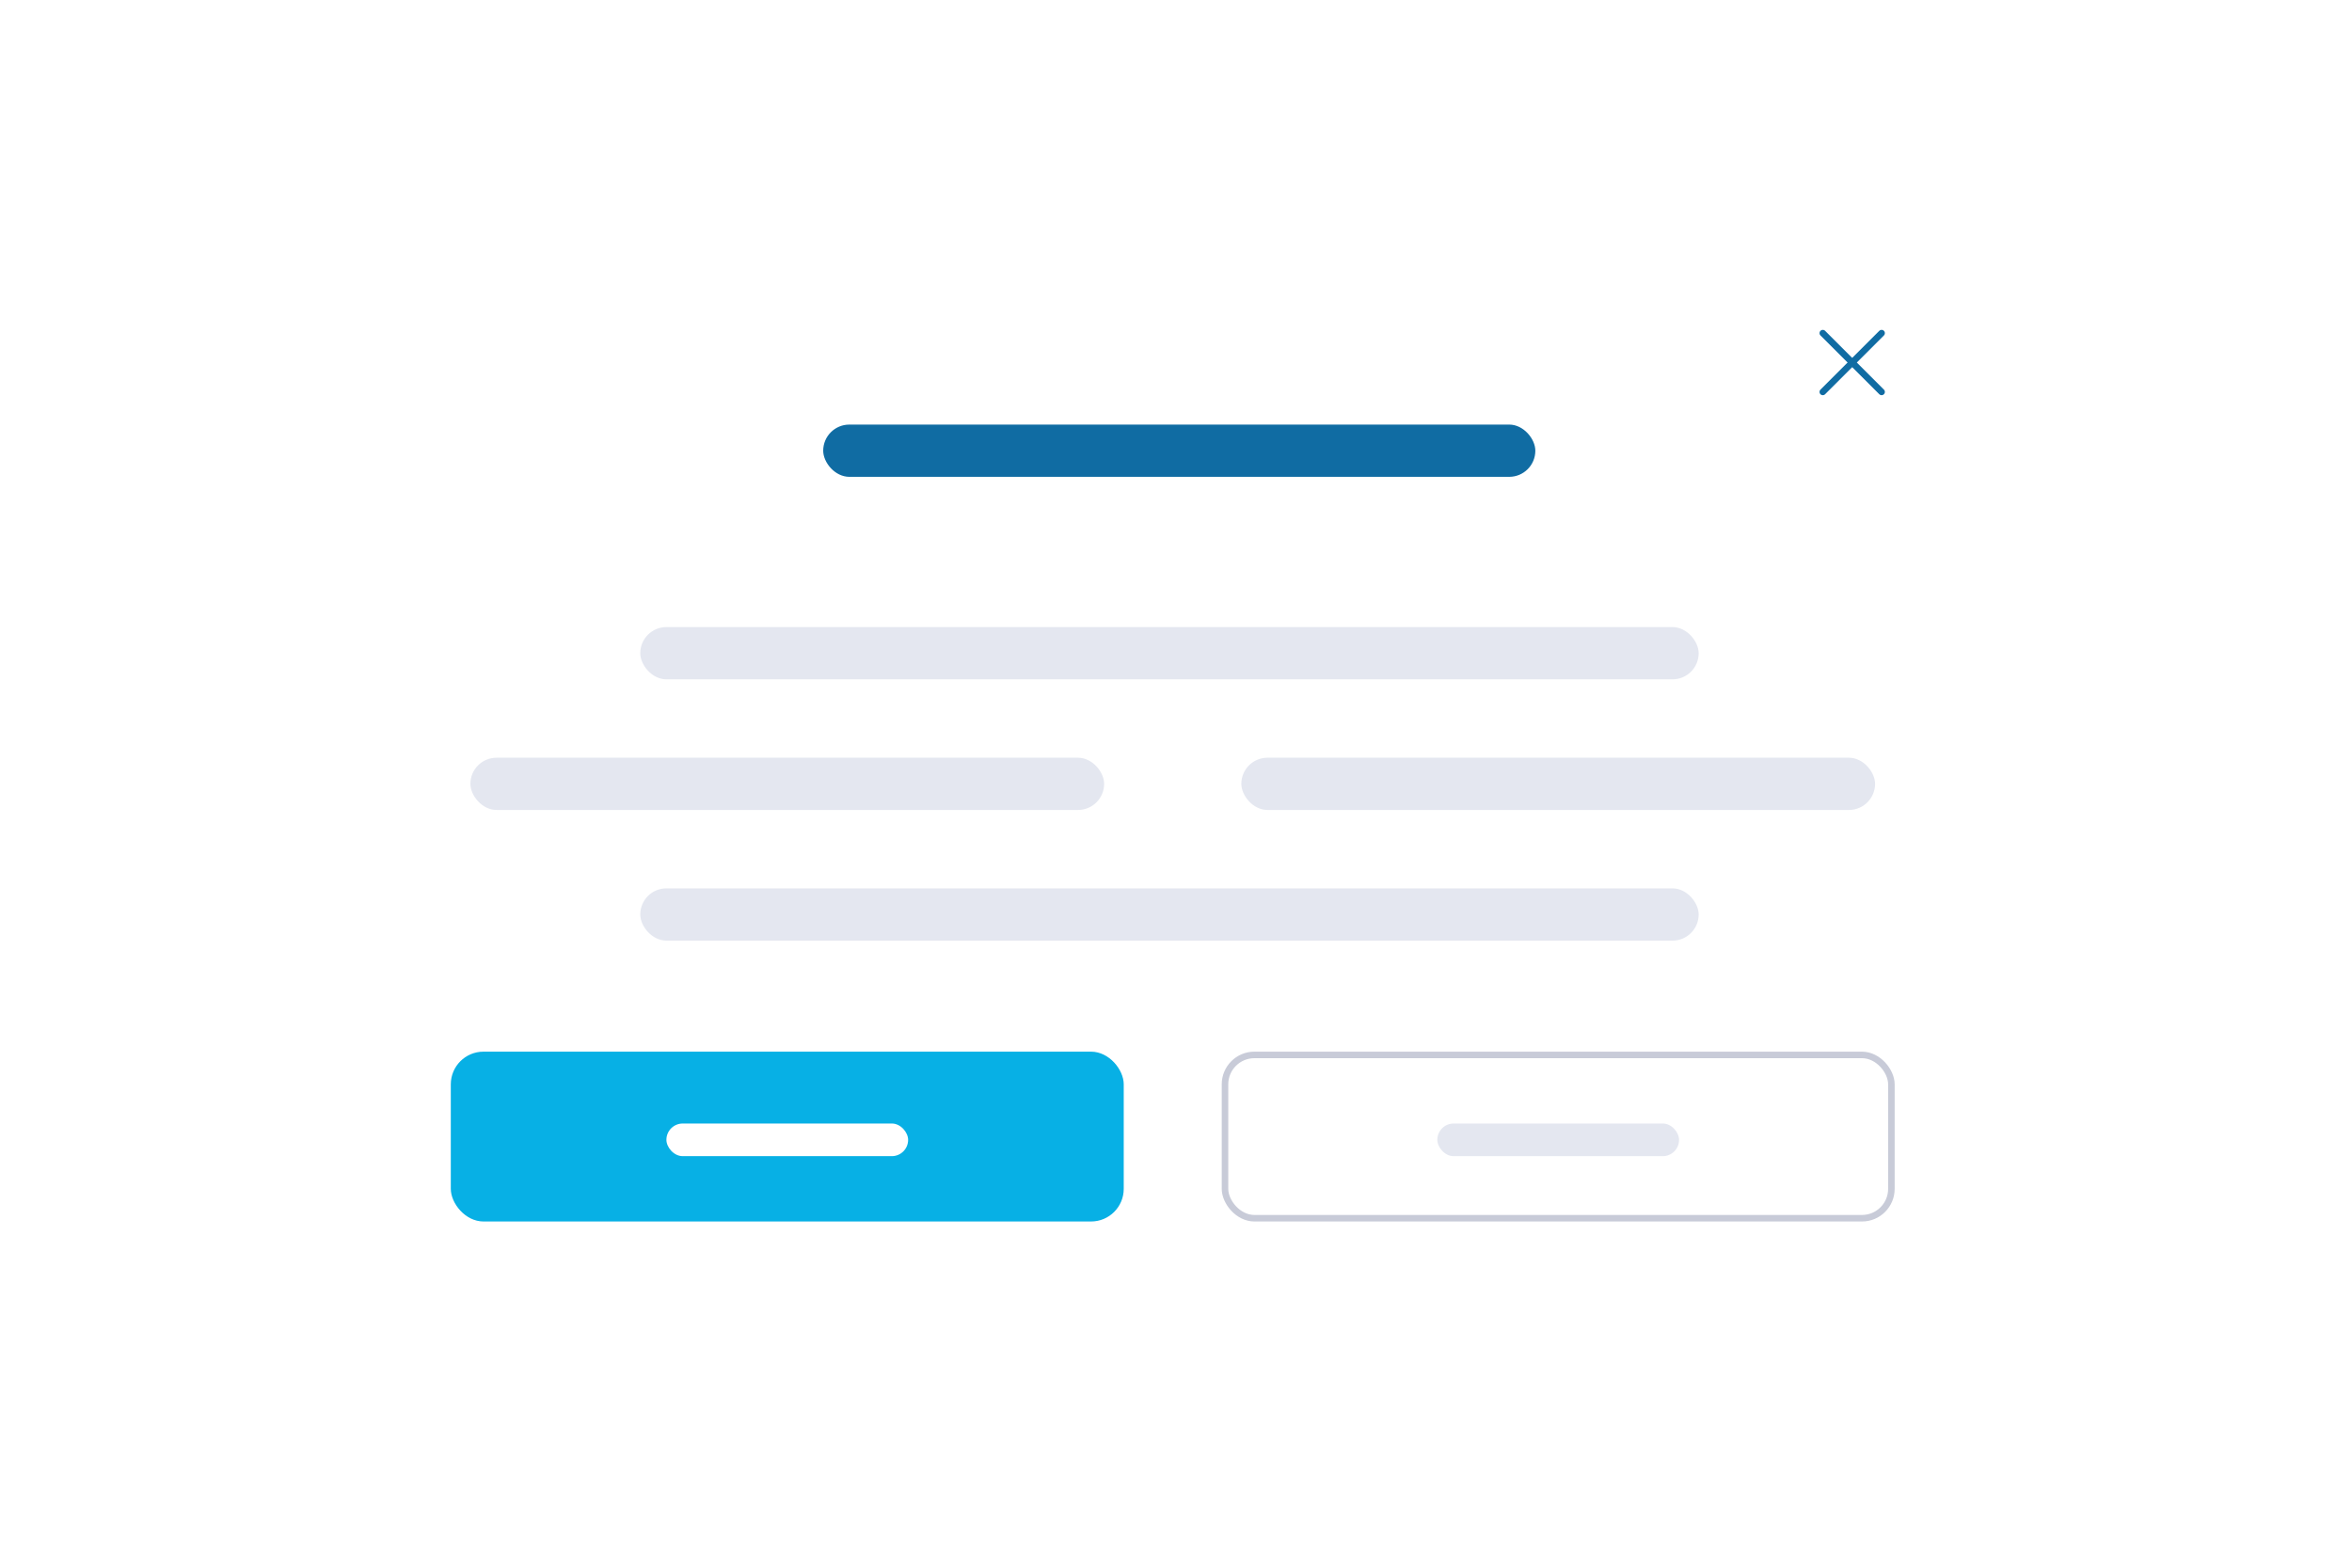 <svg width="360" height="240" viewBox="0 0 360 240" fill="none" xmlns="http://www.w3.org/2000/svg">
<g filter="url(#filter0_d_820_903)">
<rect x="56" y="39" width="246" height="164" rx="8" fill="white"/>
</g>
<rect x="98" y="136" width="162" height="8" rx="4" fill="#E4E7F0"/>
<rect x="98" y="96" width="162" height="8" rx="4" fill="#E4E7F0"/>
<rect x="72" y="116" width="97" height="8" rx="4" fill="#E4E7F0"/>
<rect x="190" y="116" width="97" height="8" rx="4" fill="#E4E7F0"/>
<rect x="126" y="65" width="109" height="8" rx="4" fill="#106CA3"/>
<rect x="69" y="161" width="103" height="26" rx="5" fill="#07B0E5"/>
<rect x="102" y="172" width="37" height="5" rx="2.5" fill="white"/>
<rect x="220" y="172" width="37" height="5" rx="2.5" fill="#E4E7F0"/>
<rect x="187.5" y="161.5" width="102" height="25" rx="4.5" stroke="#C8CBD8"/>
<path d="M279 51L288 60" stroke="#106CA3" stroke-linecap="round"/>
<path d="M288 51L279 60" stroke="#106CA3" stroke-linecap="round"/>
<defs>
<filter id="filter0_d_820_903" x="43" y="36" width="272" height="190" filterUnits="userSpaceOnUse" color-interpolation-filters="sRGB">
<feFlood flood-opacity="0" result="BackgroundImageFix"/>
<feColorMatrix in="SourceAlpha" type="matrix" values="0 0 0 0 0 0 0 0 0 0 0 0 0 0 0 0 0 0 127 0" result="hardAlpha"/>
<feMorphology radius="9" operator="erode" in="SourceAlpha" result="effect1_dropShadow_820_903"/>
<feOffset dy="10"/>
<feGaussianBlur stdDeviation="11"/>
<feComposite in2="hardAlpha" operator="out"/>
<feColorMatrix type="matrix" values="0 0 0 0 0 0 0 0 0 0.163 0 0 0 0 0.258 0 0 0 0.2 0"/>
<feBlend mode="normal" in2="BackgroundImageFix" result="effect1_dropShadow_820_903"/>
<feBlend mode="normal" in="SourceGraphic" in2="effect1_dropShadow_820_903" result="shape"/>
</filter>
</defs>
</svg>
